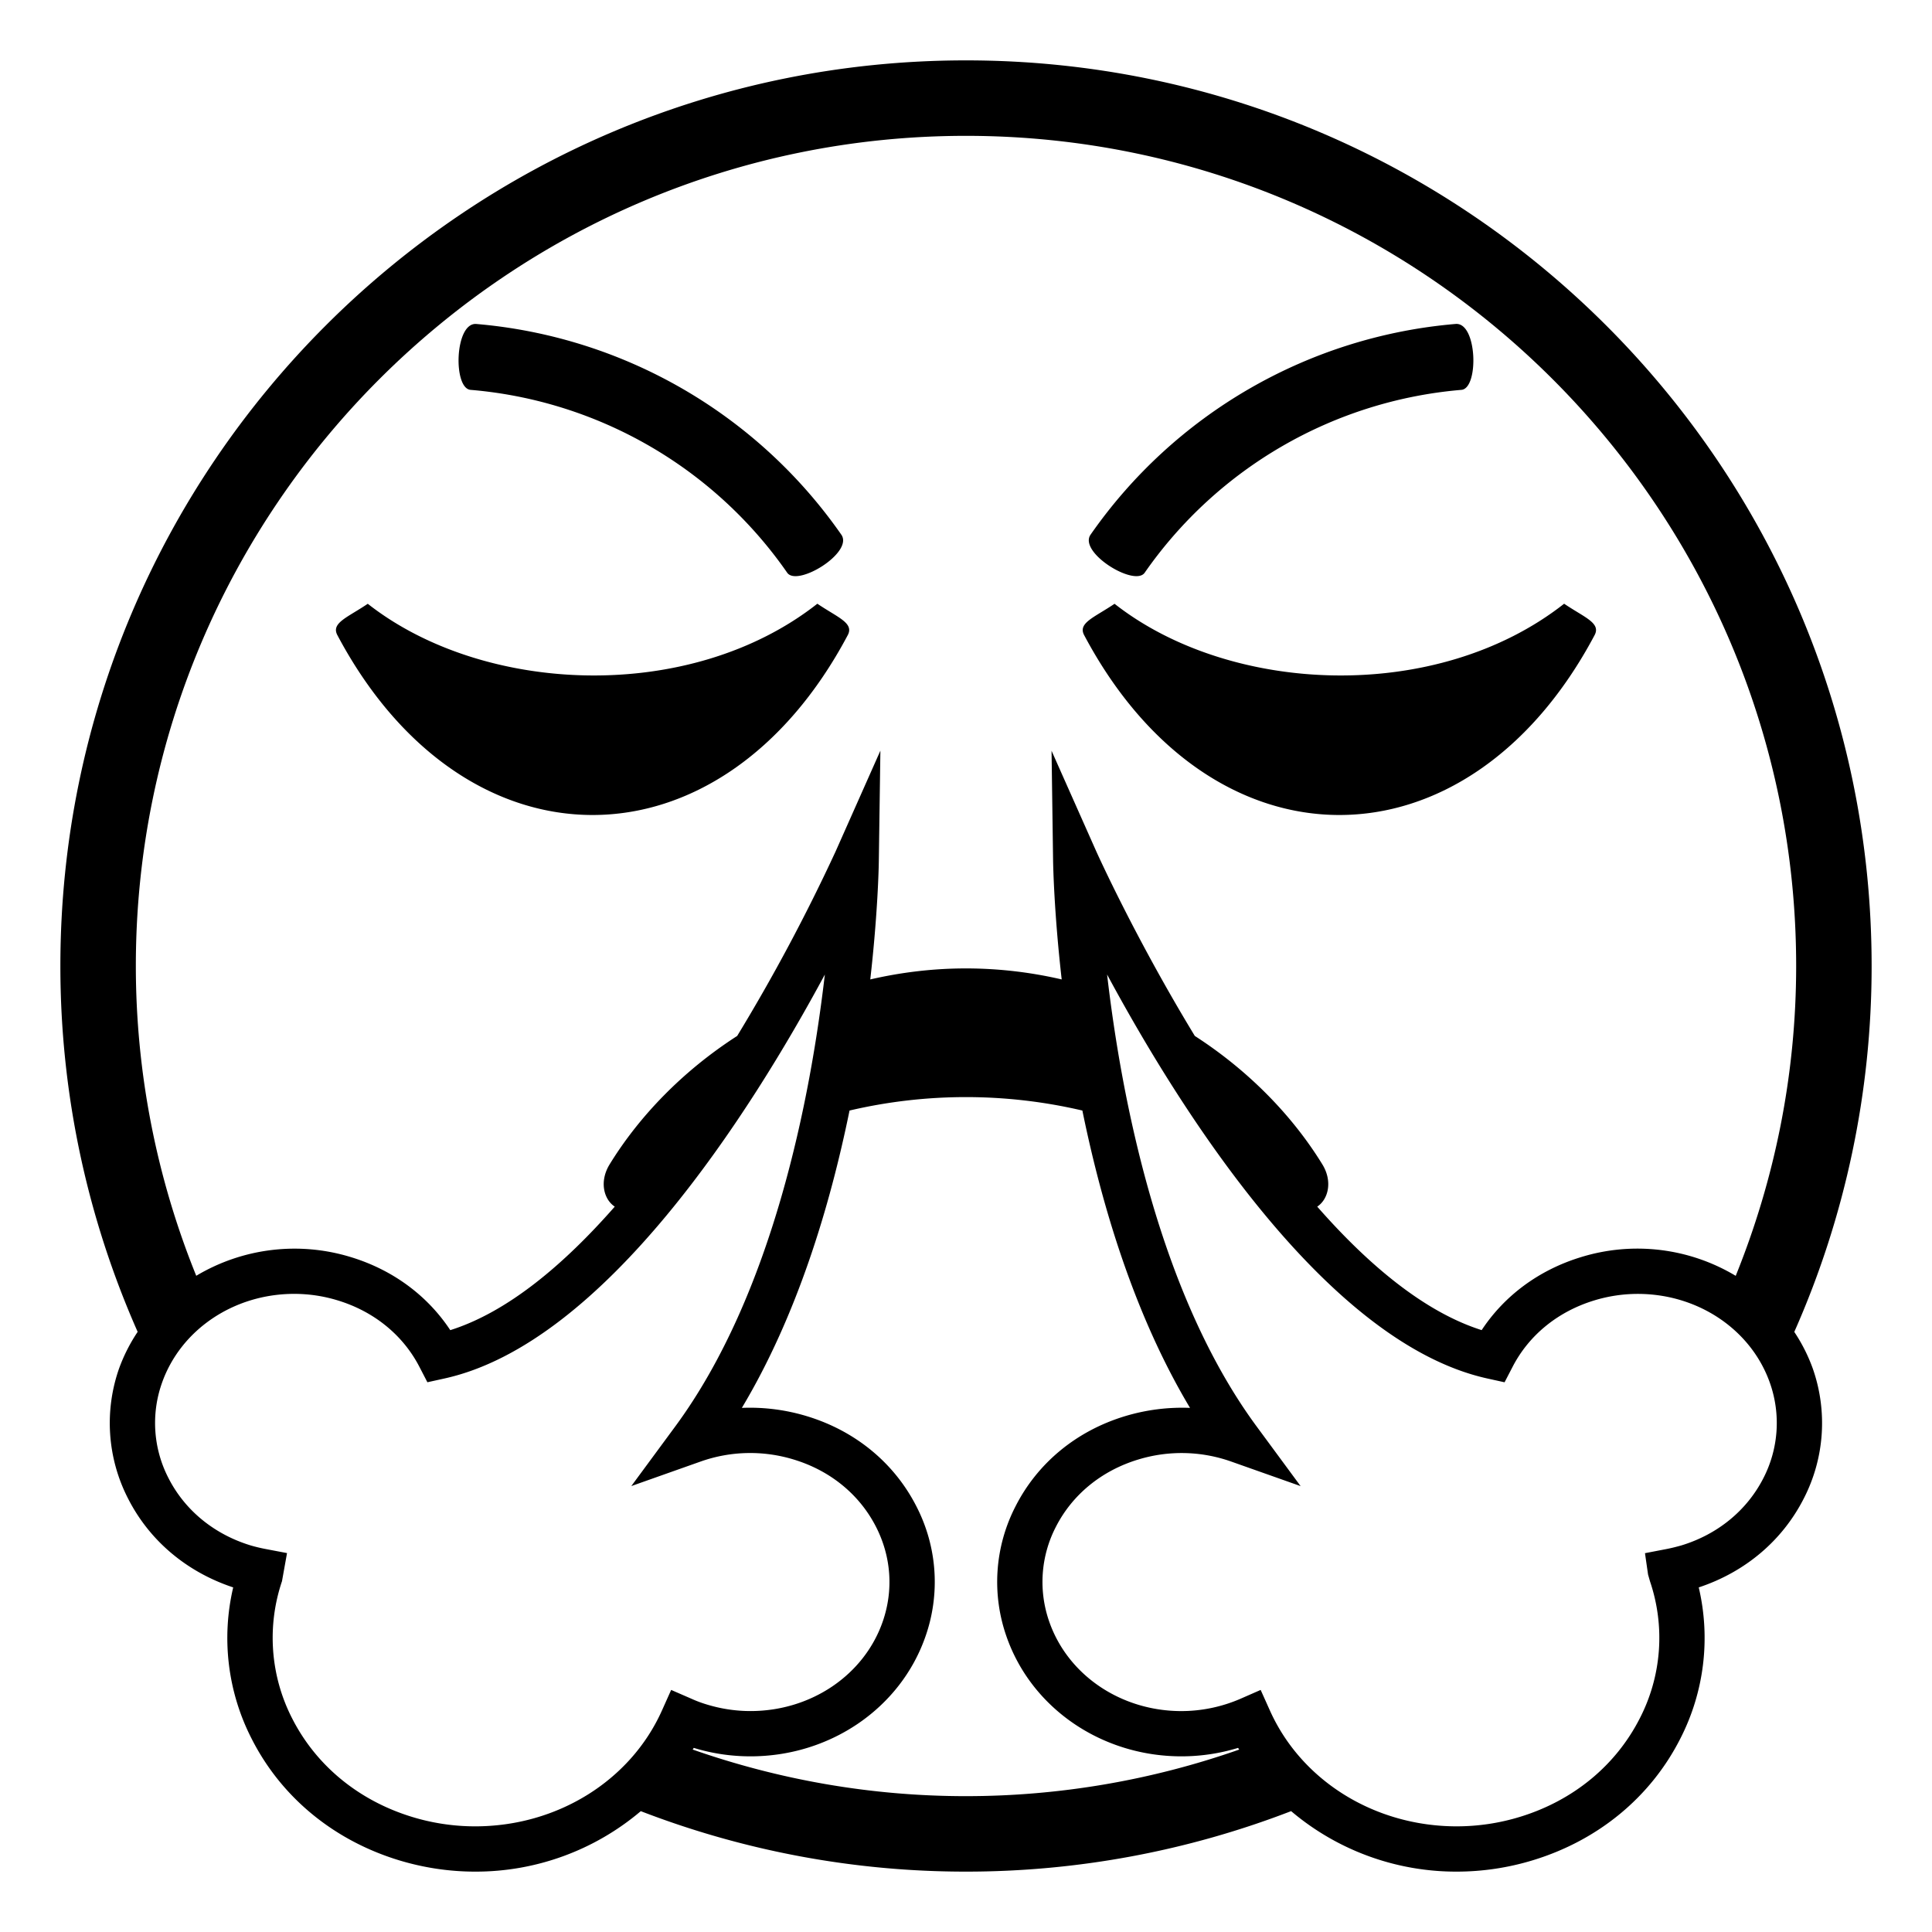 <svg xmlns="http://www.w3.org/2000/svg" width="1em" height="1em" viewBox="0 0 64 64"><path fill="currentColor" d="M37.922 18.968a14.242 14.242 0 0 1 10.486-6.053c.586-.041.529-2.234-.184-2.184a16.425 16.425 0 0 0-12.1 6.984c-.401.593 1.472 1.741 1.798 1.253m-22.33-6.053a14.222 14.222 0 0 1 10.482 6.053c.328.488 2.201-.658 1.799-1.252a16.431 16.431 0 0 0-12.098-6.984c-.714-.051-.773 2.144-.183 2.183m37.234 8.119c.207-.4-.34-.58-1.012-1.035c-4.225 3.32-11.057 3.014-14.893.002c-.67.453-1.217.633-1.01 1.033c4.216 7.953 12.7 7.951 16.915 0m-24.74 0c.207-.4-.34-.58-1.01-1.035c-4.225 3.32-11.061 3.014-14.893.002c-.67.453-1.217.633-1.01 1.033c4.216 7.953 12.699 7.951 16.913 0"/><path fill="currentColor" d="M59.438 44.121A29.89 29.89 0 0 0 62 31.999C62 15.427 48.563 2 31.999 2C15.426 2 2 15.437 2 31.999c0 4.315.921 8.413 2.56 12.12a5.64 5.64 0 0 0-.616 1.215a5.467 5.467 0 0 0 .297 4.305c.708 1.393 1.937 2.433 3.484 2.946a7.317 7.317 0 0 0 .612 5.015c.981 1.933 2.712 3.361 4.874 4.022c.822.25 1.673.378 2.53.378a8.456 8.456 0 0 0 5.486-2.003A29.904 29.904 0 0 0 31.999 62a29.9 29.9 0 0 0 10.771-2.004A8.456 8.456 0 0 0 48.256 62a8.66 8.66 0 0 0 2.529-.379c2.16-.66 3.893-2.089 4.875-4.022a7.309 7.309 0 0 0 .613-5.014c1.539-.51 2.771-1.551 3.48-2.946a5.457 5.457 0 0 0 .297-4.306a5.604 5.604 0 0 0-.612-1.212M4.5 31.999C4.5 16.836 16.836 4.5 31.999 4.5C47.162 4.5 59.5 16.836 59.5 31.999c0 3.629-.719 7.09-2.002 10.265a6.33 6.33 0 0 0-5.125-.62c-1.387.423-2.535 1.271-3.291 2.418c-1.898-.601-3.76-2.167-5.447-4.091c.363-.238.518-.832.17-1.399c-.977-1.591-2.422-3.093-4.225-4.255c-1.973-3.244-3.23-6.04-3.26-6.104l-1.486-3.343l.051 3.658c.004.173.033 1.699.285 3.917a14.04 14.04 0 0 0-3.171-.365c-1.11 0-2.168.134-3.17.365c.252-2.217.281-3.744.283-3.917l.052-3.661l-1.487 3.346a61.316 61.316 0 0 1-3.257 6.104c-1.804 1.161-3.249 2.664-4.226 4.255c-.348.567-.193 1.161.171 1.399c-1.689 1.925-3.549 3.492-5.449 4.092c-.757-1.147-1.905-1.996-3.288-2.418a6.35 6.35 0 0 0-5.127.617A27.335 27.335 0 0 1 4.5 31.999m17.733 23.982l-.304.679c-1.044 2.332-3.473 3.84-6.188 3.84a7.147 7.147 0 0 1-2.092-.313c-1.768-.541-3.179-1.701-3.974-3.268a5.85 5.85 0 0 1-.334-4.538l.167-.933l-.704-.134a5.342 5.342 0 0 1-.498-.119c-1.214-.37-2.183-1.165-2.728-2.237a3.976 3.976 0 0 1-.218-3.132c.618-1.773 2.381-2.965 4.387-2.965c.488 0 .974.073 1.443.217c1.197.365 2.158 1.146 2.703 2.199l.265.512l.562-.124c5.304-1.168 10.133-8.794 12.604-13.382c-.474 4.077-1.716 10.576-4.96 14.976l-1.451 1.969l2.305-.816a4.924 4.924 0 0 1 3.079-.062c1.212.368 2.181 1.163 2.726 2.236c.501.984.578 2.097.218 3.132c-.616 1.772-2.376 2.963-4.38 2.963c-.489 0-.976-.073-1.455-.22a3.94 3.94 0 0 1-.49-.183zm9.766 3.519c-3.172 0-6.215-.551-9.053-1.544c.012-.019.025-.036.036-.055c.61.187 1.242.28 1.878.28c2.641 0 4.971-1.596 5.797-3.97a5.455 5.455 0 0 0-.297-4.305c-.732-1.44-2.021-2.503-3.625-2.991a6.486 6.486 0 0 0-2.16-.277c1.825-3.049 2.914-6.656 3.567-9.85a16.929 16.929 0 0 1 7.713 0c.652 3.193 1.74 6.801 3.566 9.85a6.549 6.549 0 0 0-2.158.276c-1.607.488-2.895 1.551-3.625 2.99a5.462 5.462 0 0 0-.297 4.306c.826 2.375 3.154 3.971 5.795 3.971c.639 0 1.273-.095 1.877-.28c.012.02.025.036.037.056a27.34 27.34 0 0 1-9.051 1.543m26.419-10.541c-.545 1.072-1.514 1.867-2.717 2.234c-.17.048-.336.09-.508.123l-.701.135l.102.707l.064.225a5.822 5.822 0 0 1-.336 4.536c-.797 1.567-2.207 2.728-3.975 3.268a7.162 7.162 0 0 1-2.092.313c-2.715-.001-5.145-1.508-6.189-3.84l-.305-.679l-.68.298a4.938 4.938 0 0 1-1.945.403c-2.002 0-3.762-1.19-4.379-2.964a3.974 3.974 0 0 1 .217-3.133c.545-1.072 1.514-1.866 2.727-2.235a4.923 4.923 0 0 1 3.076.063l2.307.816l-1.451-1.969c-3.246-4.4-4.486-10.9-4.959-14.978c2.471 4.587 7.301 12.216 12.604 13.384l.563.124l.266-.513c.543-1.052 1.504-1.833 2.705-2.199a4.934 4.934 0 0 1 1.441-.216c2.004 0 3.766 1.191 4.383 2.964a3.986 3.986 0 0 1-.218 3.133"/></svg>